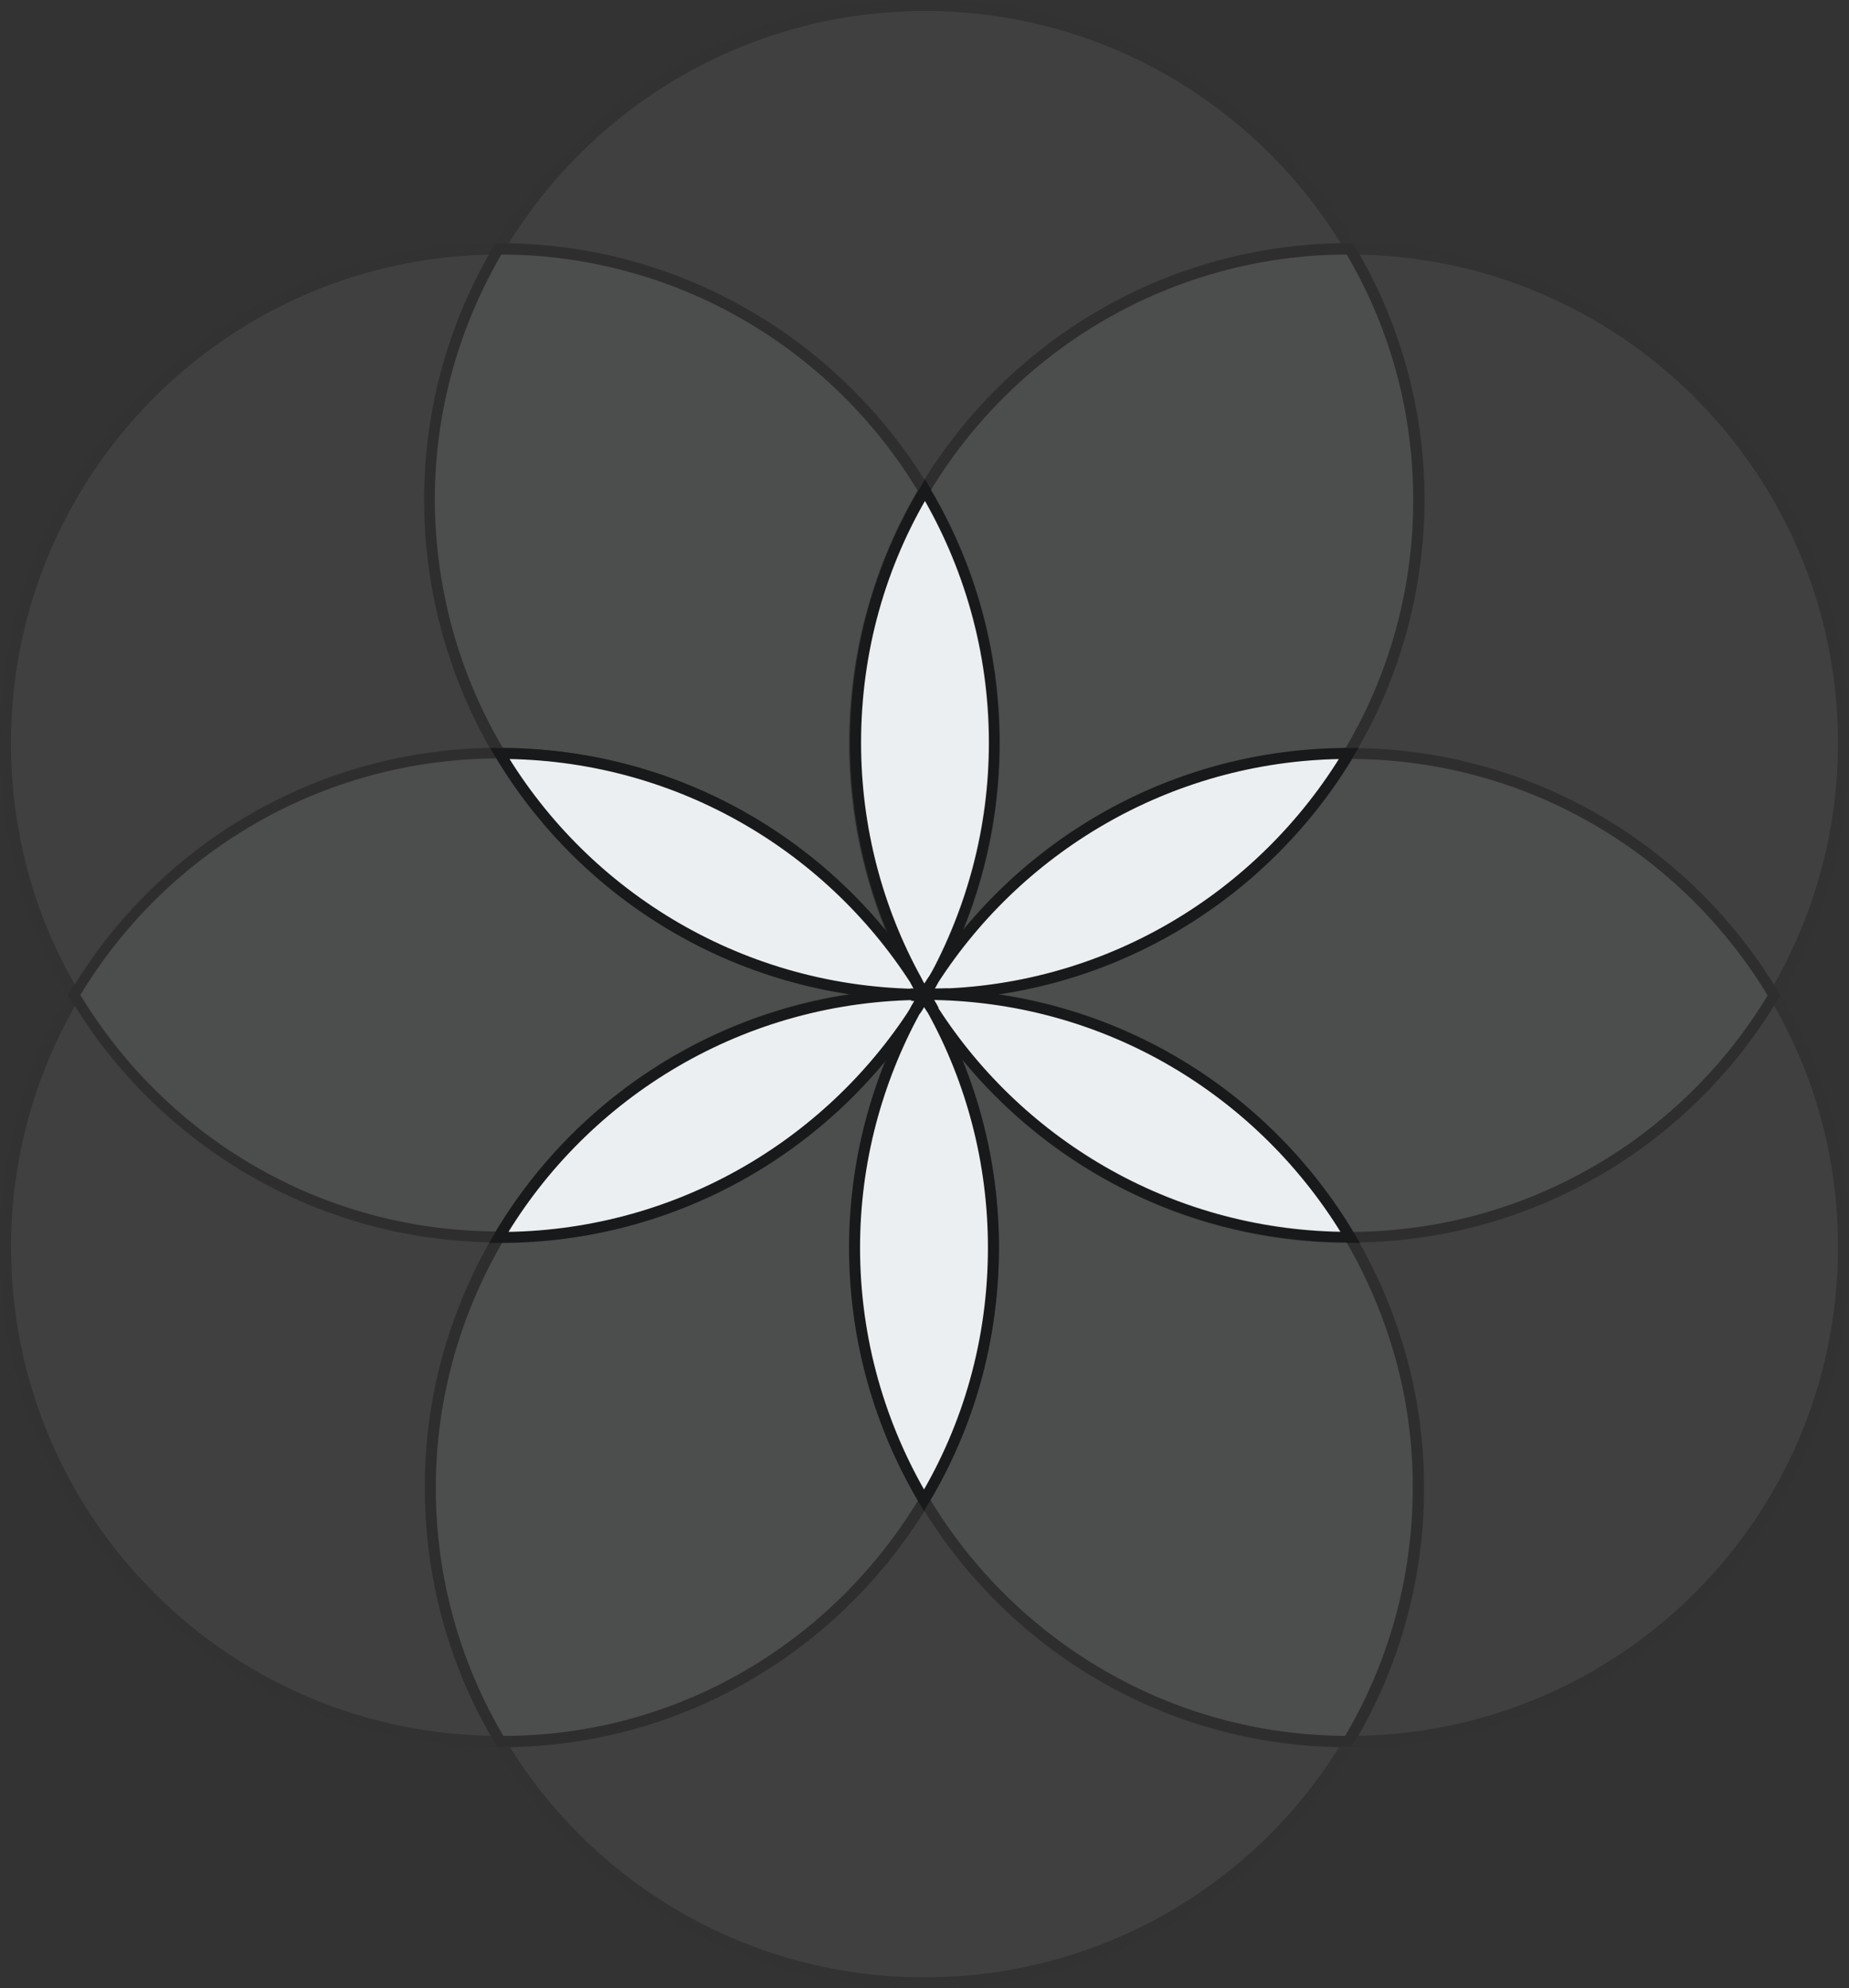 <?xml version="1.0" encoding="UTF-8"?>
<svg id="logo" xmlns="http://www.w3.org/2000/svg" viewBox="0 0 504.94 543">
  <rect x="0" y="0" width="504.94" height="543" fill="#333333" stroke="none"/>
  <defs>
    <style>
      .cls-1 {
        opacity: .07;
      }

      .cls-2 {
        opacity: .14;
      }

      .cls-3 {
        fill: #a166f2;
      }

      .cls-3, .cls-4, .cls-5 {
        stroke: #18191a;
        stroke-miterlimit: 10;
        stroke-width: 3px;
      }

      .cls-4 {
        fill: #eceff1;
      }

      .cls-5 {
        fill: #66d7e5;
      }
    </style>
  </defs>
  <path class="cls-5" d="M252.33,271.57h0s.14,0,0,0c.14,0,0,0,0,0Z"/>
  <path class="cls-4" d="M252.47,271.57h0c.84-1.25,1.67-2.65,2.51-3.9,10.46-19.24,16.59-41.27,16.59-64.83,0-25.24-6.97-48.8-18.96-69.02-12.13,20.22-18.96,43.78-18.96,69.02,0,23.42,6,45.59,16.59,64.83,.56,1.25,1.39,2.51,2.23,3.9-.14,0,0,0,0,0Z"/>
  <path class="cls-5" d="M252.47,271.57s-.14,0,0,0c-.14,0,0,0,0,0h0Z"/>
  <path class="cls-4" d="M368.33,205.76c-47.54,0-89.51,24.68-113.49,61.91-.7,1.25-1.53,2.51-2.23,3.9,49.22,0,92.16-26.49,115.72-65.81Z"/>
  <path class="cls-4" d="M252.61,271.57c-.14,.14-.14,.28-.14,.28,.84,1.39,1.53,2.65,2.37,4.04,23.98,37.37,65.95,62.04,113.63,62.04h.28c-23.56-39.74-66.65-66.37-116.14-66.37Z"/>
  <path class="cls-5" d="M252.47,271.57h0Z"/>
  <path class="cls-5" d="M252.61,271.57c.7-1.25,1.53-2.51,2.23-3.9-.84,1.25-1.67,2.51-2.51,3.9h.28Z"/>
  <path class="cls-5" d="M252.47,271.57q0,.14,0,0c.14,0,.14-.14,.28-.14l-.28,.14h0Z"/>
  <g class="cls-1">
    <path class="cls-4" d="M252.47,133.82c23.56-39.46,66.65-65.95,116-65.95h.28C345.33,28.13,301.96,1.5,252.61,1.5s-92.72,26.63-116.28,66.37h.28c49.22,.14,92.16,26.63,115.86,65.95Z"/>
    <path class="cls-4" d="M252.47,409.74c-23.56,39.46-66.65,65.95-115.86,65.95,23.56,39.46,66.65,65.81,115.86,65.81s92.44-26.35,115.86-65.81c-49.22,.14-92.3-26.35-115.86-65.95Z"/>
    <path class="cls-4" d="M368.33,205.76h0c49.36,0,92.58,26.49,116.14,66.09,11.99-20.22,18.96-43.78,18.96-68.88,0-74.45-60.23-134.83-134.69-134.97,11.85,20.08,18.82,43.5,18.82,68.6-.14,25.24-7.11,48.94-19.24,69.16Z"/>
    <path class="cls-4" d="M136.33,205.76q.14,0,0,0c-11.99-20.22-18.96-43.92-18.96-69.16s6.83-48.52,18.82-68.6C61.73,68.15,1.5,128.52,1.5,202.97c0,25.24,6.83,48.8,18.96,68.88,23.42-39.6,66.51-66.09,115.86-66.09Z"/>
    <path class="cls-4" d="M368.61,337.8c11.85,20.08,18.82,43.5,18.82,68.6s-6.97,48.94-19.1,69.16h.14c74.59,0,134.97-60.37,134.97-134.97,0-25.24-6.83-48.8-18.96-68.88-23.42,39.6-66.51,66.09-115.86,66.09Z"/>
    <path class="cls-4" d="M136.19,337.8c-49.22-.14-92.3-26.63-115.72-66.09-11.99,20.22-18.96,43.78-18.96,68.88,0,74.59,60.37,134.97,134.97,134.97h.14c-12.13-20.22-19.1-43.92-19.1-69.16-.14-24.96,6.83-48.38,18.68-68.6Z"/>
  </g>
  <g class="cls-2">
    <path class="cls-4" d="M252.47,133.82c12.13,20.22,18.96,43.78,18.96,69.02,0,23.42-6,45.45-16.59,64.83,23.98-37.23,65.81-61.91,113.49-61.91,12.13-20.22,19.1-43.92,19.1-69.16s-6.83-48.52-18.82-68.6h-.28c-49.22,0-92.3,26.49-115.86,65.81Z"/>
    <path class="cls-4" d="M136.47,205.76c47.54,0,89.51,24.68,113.49,62.04-10.46-19.24-16.59-41.27-16.59-64.83,0-25.24,6.97-48.8,18.96-69.02-23.56-39.46-66.65-65.95-116-65.95h-.28c-11.85,20.08-18.82,43.5-18.82,68.6,.14,25.24,7.11,48.94,19.24,69.16Z"/>
    <path class="cls-4" d="M368.61,337.8h-.28c-47.68,0-89.51-24.68-113.63-62.04,10.46,19.24,16.59,41.27,16.59,64.83,0,25.24-6.97,48.8-18.96,69.02,23.56,39.46,66.65,65.95,115.86,65.95,12.13-20.22,19.1-43.92,19.1-69.16,.14-24.96-6.83-48.38-18.68-68.6Z"/>
    <path class="cls-4" d="M368.47,205.76q-.14,0,0,0c-23.56,39.32-66.65,65.67-115.72,65.81h0c49.36,.14,92.58,26.63,116,66.37,49.22-.14,92.3-26.63,115.72-66.09-23.56-39.6-66.65-66.09-116-66.09Z"/>
    <path class="cls-4" d="M252.47,409.74c-12.13-20.22-18.96-43.78-18.96-69.02,0-23.42,6-45.45,16.59-64.83-23.98,37.23-65.95,61.91-113.49,61.91h-.28c-11.85,20.08-18.82,43.5-18.82,68.6s6.97,48.94,19.1,69.16c49.22,.28,92.16-26.21,115.86-65.81Z"/>
    <path class="cls-4" d="M136.19,337.8c23.42-39.6,66.65-66.23,116-66.37h0c-49.22-.14-92.16-26.49-115.72-65.81h-.14c-49.36,0-92.58,26.49-116.14,66.09,23.56,39.6,66.65,66.09,116,66.09Z"/>
  </g>
  <path class="cls-4" d="M136.47,205.76c23.42,39.32,66.51,65.67,115.72,65.81-.7-1.25-1.53-2.51-2.23-3.9-23.98-37.23-65.81-61.91-113.49-61.91Z"/>
  <path class="cls-4" d="M252.19,271.57c-49.36,.14-92.58,26.63-116,66.37h.28c47.54,0,89.51-24.68,113.49-61.91,.7-1.39,1.53-2.79,2.37-4.18,0-.14-.14-.28-.14-.28Z"/>
  <path class="cls-3" d="M252.33,271.57h0Z"/>
  <path class="cls-3" d="M249.96,267.67c.7,1.25,1.39,2.51,2.23,3.9h.28c-.84-1.39-1.67-2.65-2.51-3.9Z"/>
  <path class="cls-3" d="M252.47,271.57h0c-.14-.14-.28-.14-.28-.14,.14,.14,.14,.28,.14,.28,0,0,.14,0,.14-.14Z"/>
  <path class="cls-4" d="M249.96,275.89c-10.46,19.24-16.59,41.27-16.59,64.83,0,25.24,6.97,48.8,18.96,69.02,12.13-20.22,18.96-43.78,18.96-69.02,0-23.42-6-45.59-16.59-64.83-.84-1.25-1.67-2.51-2.51-3.9-.56,1.25-1.39,2.65-2.23,3.9Z"/>
  <path class="cls-3" d="M252.47,271.99c.84,1.25,1.53,2.65,2.51,3.9-.7-1.39-1.53-2.65-2.37-4.04q-.14,0-.14,.14Z"/>
  <path class="cls-3" d="M252.33,271.85c-.84,1.39-1.67,2.79-2.37,4.18,.98-1.39,1.67-2.79,2.37-4.18,.14,0,0,0,0,0Z"/>
  <path class="cls-3" d="M252.33,271.85s.14,.14,0,0q.14,0,0,0,.14-.14,0,0c.14-.14,0-.14,0,0Z"/>
</svg>